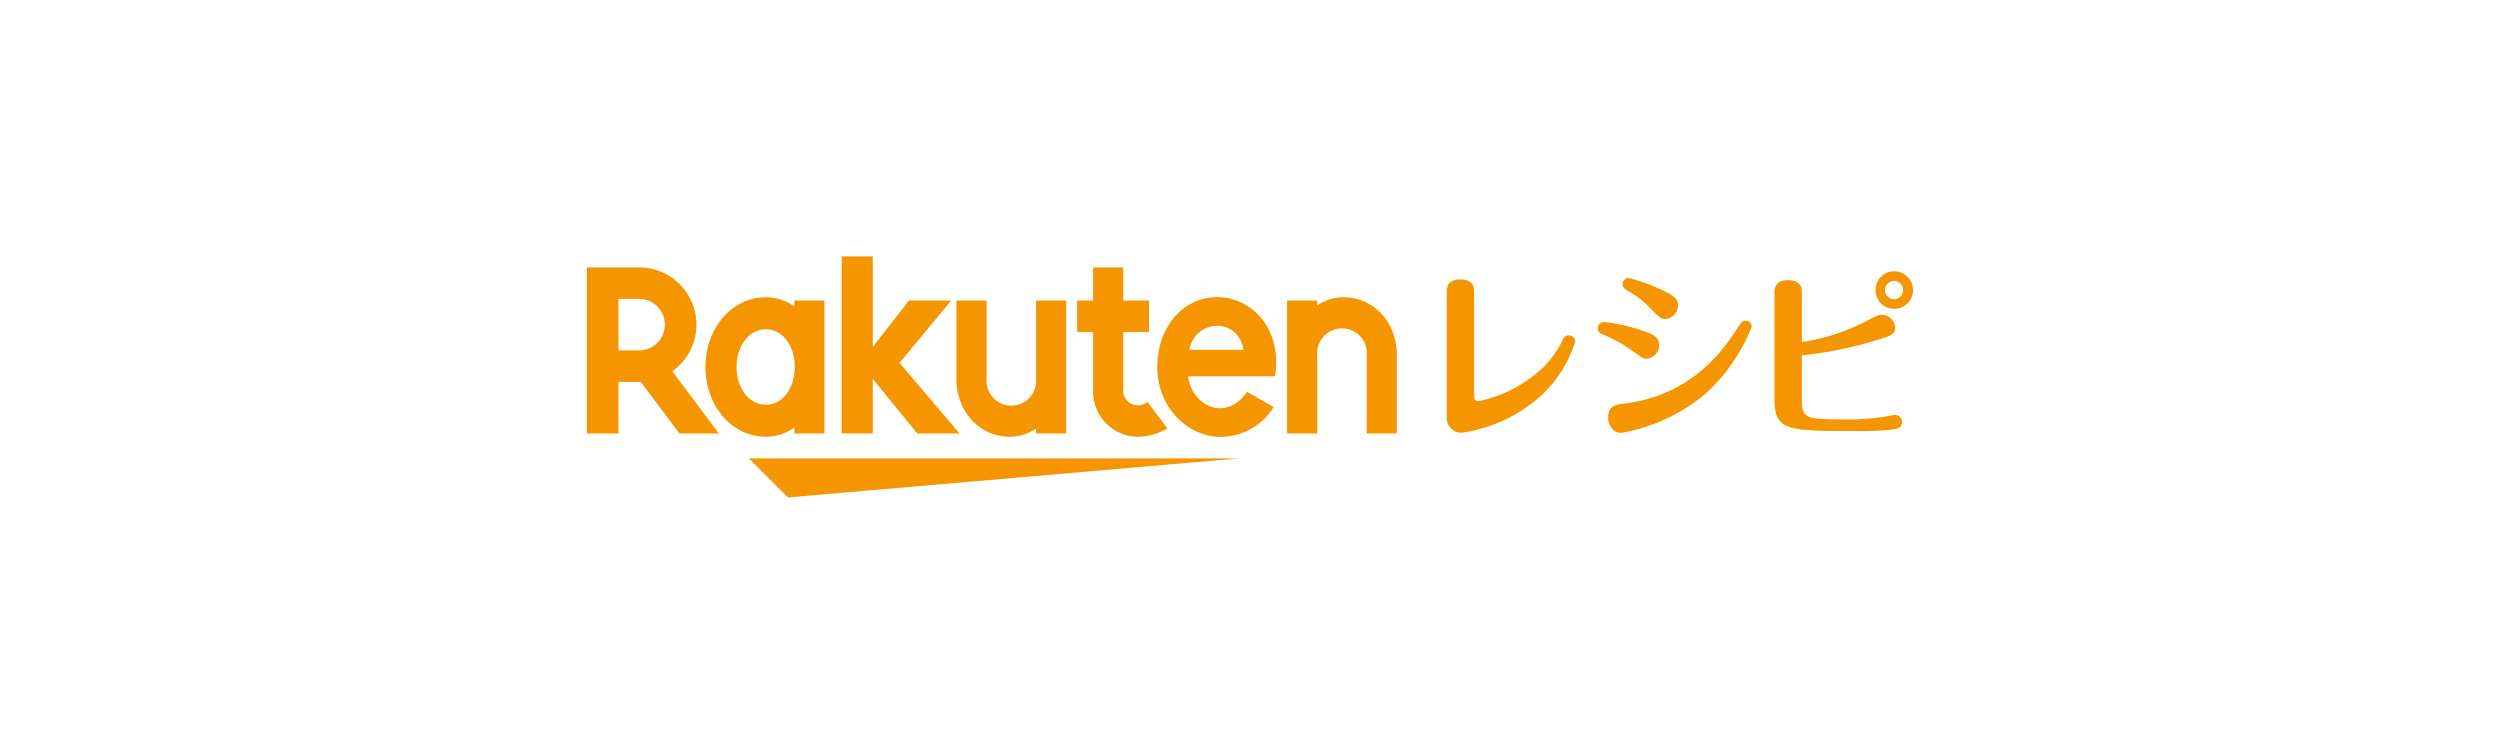 <?xml version="1.0" ?>
<svg xmlns="http://www.w3.org/2000/svg" viewBox="0 0 325 98">
    <defs>
        <style>
        .c {
            fill: #f59600;
        }
        </style>
    </defs>
    <g>
        <path class="c" d="M188.072,38.012c0-.458,0-1.685,1.755-1.685,1.805,0,1.805,1.155,1.805,1.685V51.484c0,.24,0,.674.577.674a17.431,17.431,0,0,0,8.469-4.451,13.228,13.228,0,0,0,2.526-3.633.742.742,0,0,1,.722-.481.848.848,0,0,1,.866.77A16.129,16.129,0,0,1,200.7,51.1a19.587,19.587,0,0,1-10.61,5.148,1.913,1.913,0,0,1-2.02-1.948Z" />
        <path class="c" d="M212.333,45.693a19.4,19.4,0,0,0-3.608-2.069c-.649-.264-1.011-.408-1.011-.986,0-.192.1-.77.939-.77a24.369,24.369,0,0,1,4.113.866c1.973.649,2.935.939,2.935,2.141a1.783,1.783,0,0,1-1.66,1.757C213.632,46.632,213.512,46.535,212.333,45.693Zm-1.227,6.777c5.606-.674,10.658-3.464,14.459-9.358.842-1.275.938-1.42,1.347-1.42a.8.8,0,0,1,.818.746,22.958,22.958,0,0,1-6.255,8.949,23.3,23.3,0,0,1-10.681,4.884c-1.588,0-1.732-1.756-1.732-1.9C209.062,52.759,209.952,52.614,211.106,52.47Zm3.585-12.245a12.894,12.894,0,0,0-3.127-2.454c-.6-.337-.626-.626-.626-.818a.81.81,0,0,1,.818-.818,25.994,25.994,0,0,1,4.042,1.444c2.093.938,2.357,1.419,2.357,2.092a1.815,1.815,0,0,1-1.684,1.8C215.942,41.476,215.822,41.356,214.691,40.225Z" />
        <path class="c" d="M246.367,53.94c-.264,0-1.491.265-1.756.289a29.084,29.084,0,0,1-4.9.289c-4.5,0-5.472,0-5.472-2.31v-6a54.02,54.02,0,0,0,8.23-1.554c3.3-.939,3.9-1.083,3.9-2.07a1.739,1.739,0,0,0-1.708-1.66c-.457,0-.7.121-1.708.65a27.078,27.078,0,0,1-8.711,2.894V38.107c0-.553,0-1.683-1.78-1.683s-1.78,1.2-1.78,1.683V51.871c0,4.162,1.66,4.162,10.586,4.162a39.918,39.918,0,0,0,4.572-.168c.6-.072,1.419-.145,1.419-.987A.914.914,0,0,0,246.367,53.94Z" />
        <path class="c" d="M246.244,35.265a2.442,2.442,0,1,0,2.454,2.454A2.449,2.449,0,0,0,246.244,35.265Zm0,3.632a1.186,1.186,0,0,1-1.2-1.178,1.206,1.206,0,0,1,1.2-1.2,1.191,1.191,0,0,1,0,2.381Z" />
    </g>
    <g>
        <polygon class="c" points="161.063 59.593 97.361 59.593 102.435 64.667 161.063 59.593" />
        <path class="c" d="M103.262,39.068v.767a6.44,6.44,0,0,0-3.7-1.191c-4.462,0-7.853,4.069-7.853,9.067s3.391,9.067,7.853,9.067a6.425,6.425,0,0,0,3.7-1.191v.767h3.922V39.068Zm-3.7,13.548c-2.2,0-3.811-2.167-3.811-4.905s1.611-4.9,3.811-4.9,3.757,2.167,3.757,4.9S101.769,52.616,99.565,52.616Z" />
        <path class="c" d="M134.688,39.068V49.222a3.227,3.227,0,1,1-6.429,0V39.068h-3.923V49.222c0,4.167,2.85,7.556,7.017,7.556a6.022,6.022,0,0,0,3.335-1.067v.643h3.923V39.068Z" />
        <path class="c" d="M171.242,56.354V46.2a3.227,3.227,0,1,1,6.429,0V56.354h3.923V46.2c0-4.166-2.85-7.555-7.017-7.555a6.022,6.022,0,0,0-3.335,1.067v-.643h-3.923V56.354Z" />
        <path class="c" d="M80.405,56.354v-6.7h2.9l5.024,6.7h5.136L87.4,48.273a7.443,7.443,0,0,0-4.313-13.512H76.3V56.354Zm0-17.494h2.678a3.347,3.347,0,1,1,0,6.694H80.405Z" />
        <path class="c" d="M149.184,52.264a2.332,2.332,0,0,1-1.312.425,1.934,1.934,0,0,1-1.849-2.121v-7.4h3.355v-4.1h-3.355V34.76H142.1v4.308h-2.075v4.1H142.1v7.457a5.9,5.9,0,0,0,5.832,6.165,8.079,8.079,0,0,0,3.838-1.088Z" />
        <polygon class="c" points="116.938 47.171 123.667 39.068 118.168 39.068 113.461 45.09 113.461 33.333 109.421 33.333 109.421 56.354 113.461 56.354 113.461 49.253 119.247 56.354 124.744 56.354 116.938 47.171" />
        <path class="c" d="M158.246,38.63c-4.541,0-7.8,3.99-7.8,9.081,0,5.353,4.089,9.083,8.188,9.083a8.188,8.188,0,0,0,6.948-3.87l-3.465-2c-2.68,3.951-7.147,1.946-7.662-2l11.3,0C166.724,42.713,162.71,38.63,158.246,38.63Zm3.425,6.85H154.6C155.431,41.431,160.906,41.2,161.671,45.48Z" />
    </g>
</svg>